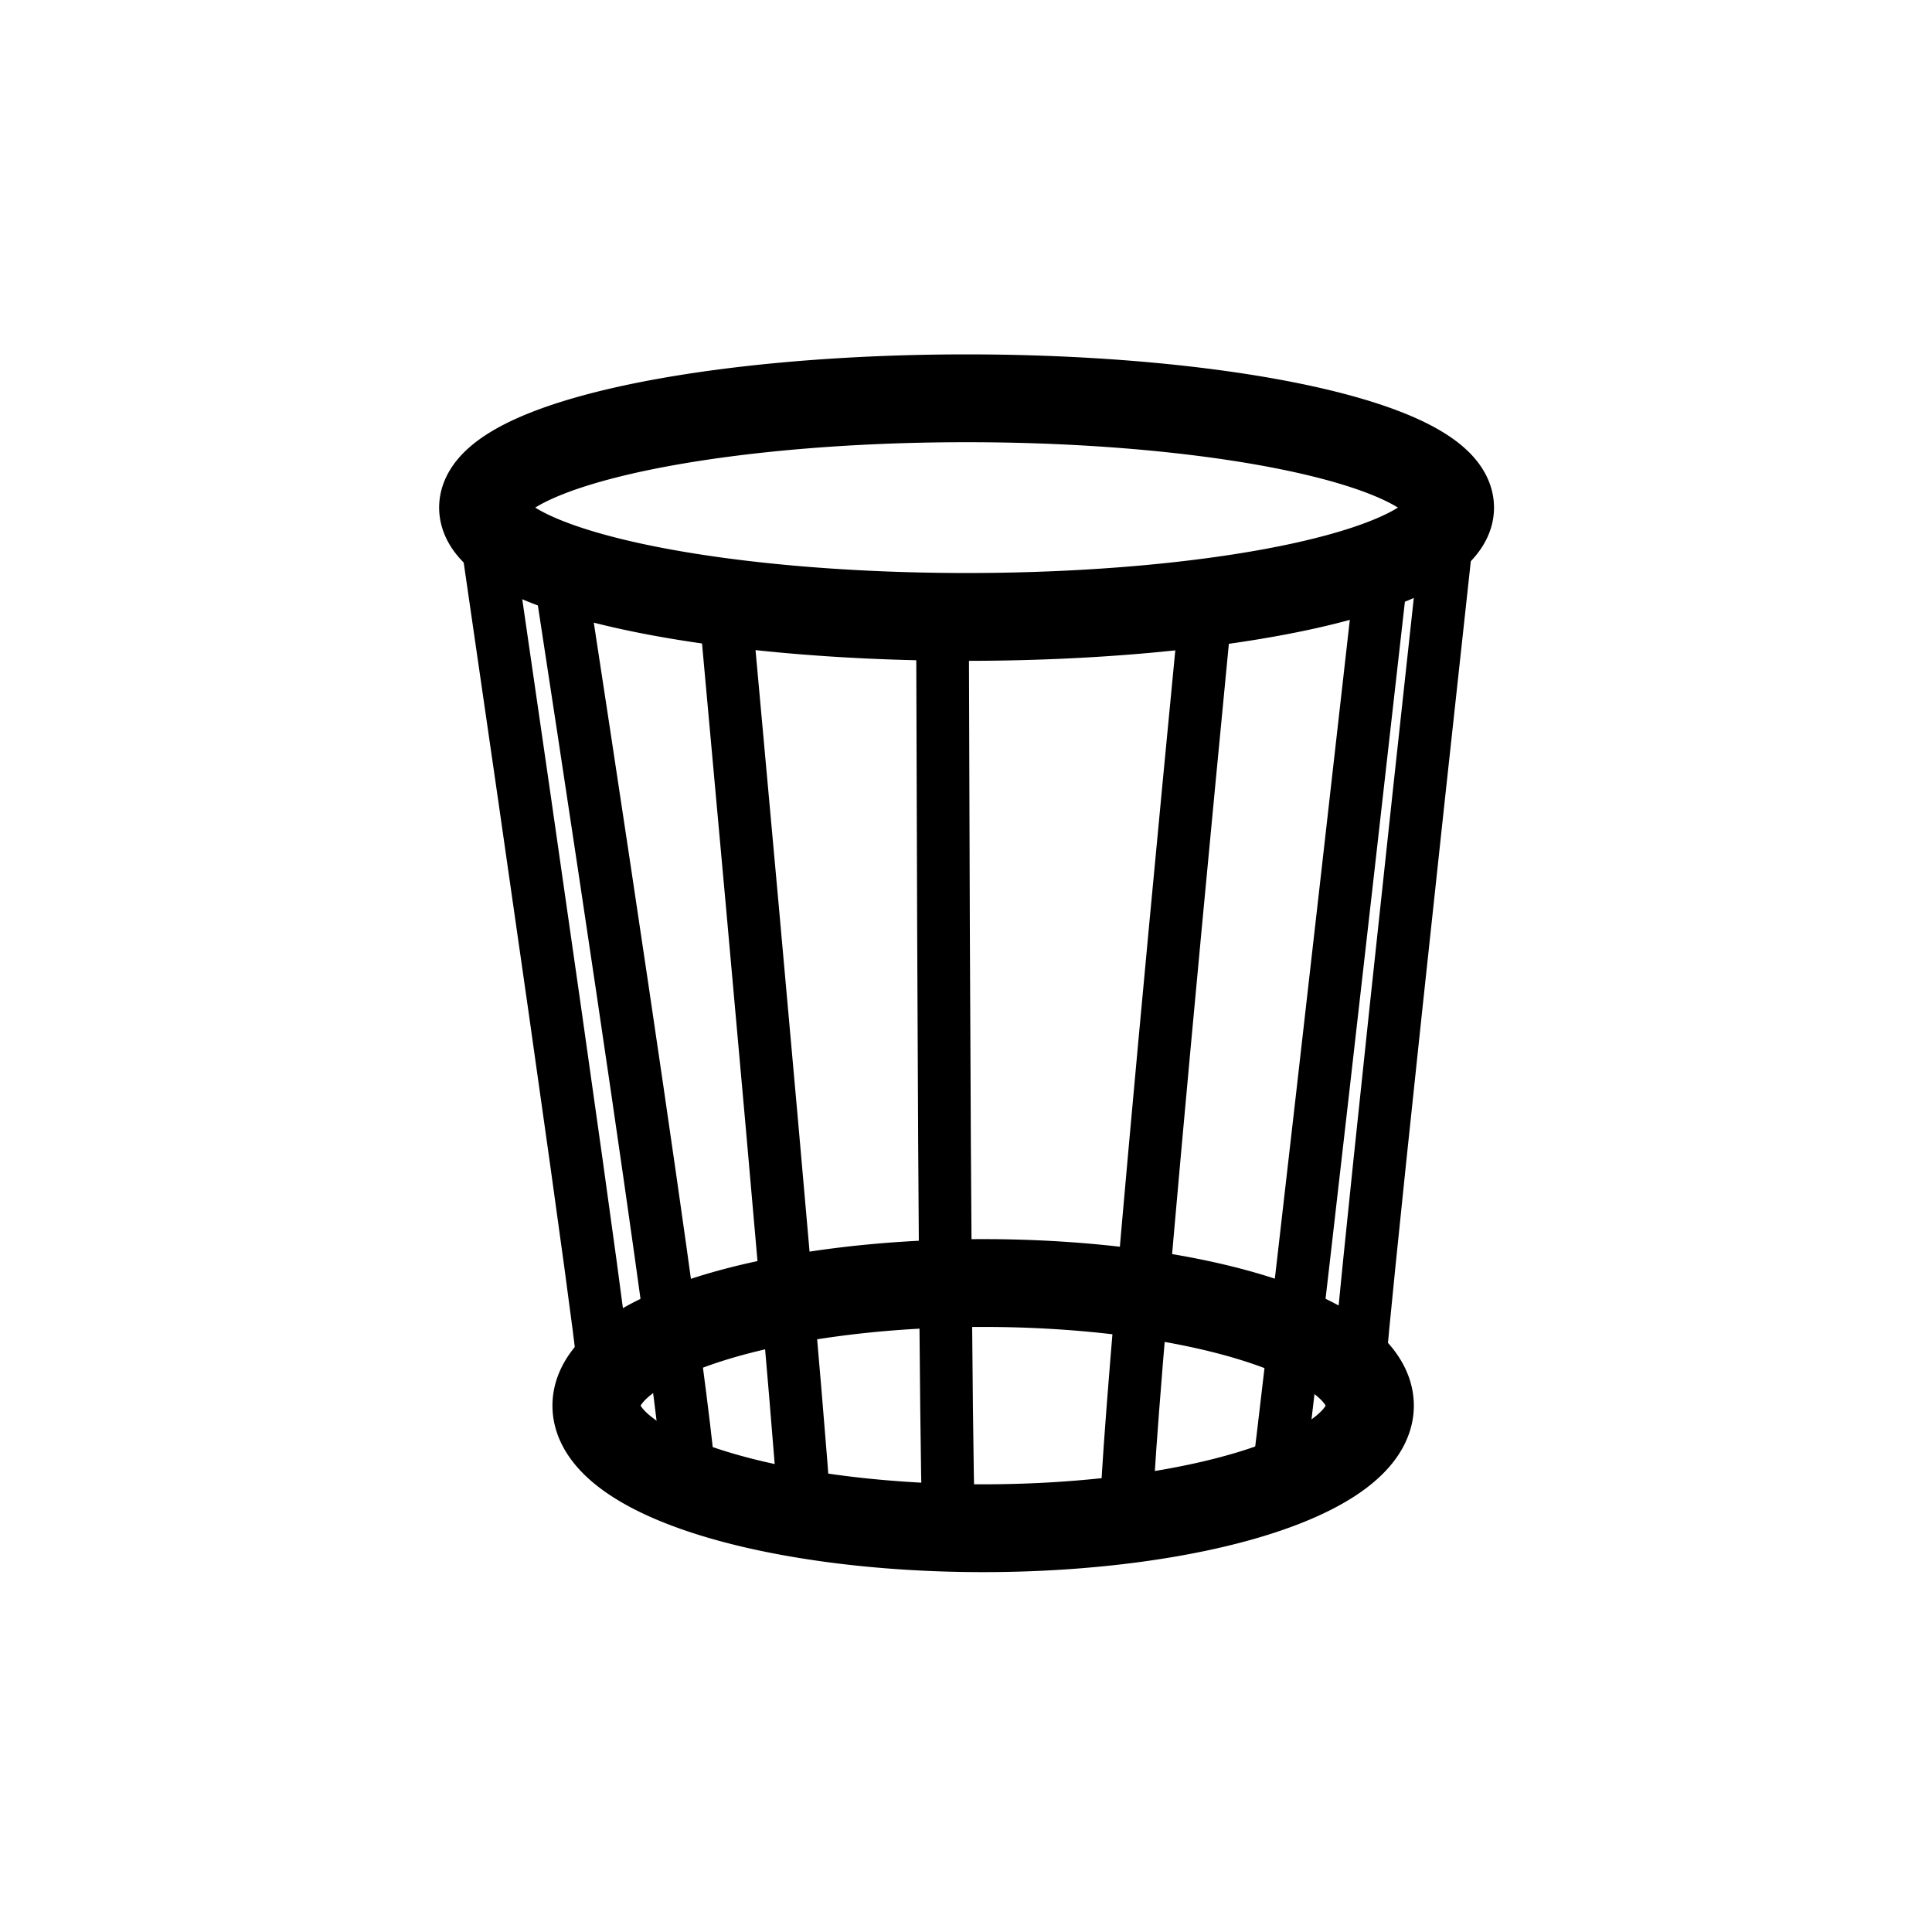 <?xml version="1.0" encoding="UTF-8" standalone="no"?>
<!-- Created with Inkscape (http://www.inkscape.org/) -->

<svg
   xmlns:dc="http://purl.org/dc/elements/1.1/"
   xmlns:cc="http://creativecommons.org/ns#"
   xmlns:rdf="http://www.w3.org/1999/02/22-rdf-syntax-ns#"
   xmlns:svg="http://www.w3.org/2000/svg"
   xmlns="http://www.w3.org/2000/svg"
   version="1.0"
   width="55"
   height="55"
   id="svg2">
  <path
     d="m 38.999,40.015 a 11.011,3.49 0 1 1 -22.022,0 11.011,3.49 0 1 1 22.022,0 z"
     style="fill:none;stroke:#000000;stroke-width:2.5;stroke-linecap:round;stroke-miterlimit:4;stroke-opacity:1;stroke-dasharray:none" />
  <path
     d="m 41.281,14.477 a 13.765,3.112 0 0 1 -27.529,0 13.765,3.112 0 1 1 27.529,0 z"
     style="fill:none;stroke:#000000;stroke-width:2.5;stroke-linecap:square;stroke-miterlimit:4;stroke-opacity:1;stroke-dasharray:none" />
  <path
     d="m 19.177,38.236 c 0,0 5.11,-1.824 8.518,-1.868 3.408,-0.043 9.177,1.745 9.177,1.745"
     style="fill:none;stroke:none;stroke-width:3;stroke-linecap:round;stroke-linejoin:miter;stroke-miterlimit:4;stroke-opacity:1;stroke-dasharray:none" />
  <g
     id="g4702">
    <path
       d="m 13.755,14.612 c 3.567,24.49 3.43,24.354 3.43,24.354 l 0,0"
       style="fill:none;stroke:#000000;stroke-width:1.5;stroke-linecap:round;stroke-linejoin:miter;stroke-miterlimit:4;stroke-opacity:1;stroke-dasharray:none" />
    <path
       d="m 15.952,16.457 c 3.837,25.031 3.656,25.622 3.656,25.622"
       style="fill:none;stroke:#000000;stroke-width:1.5;stroke-linecap:round;stroke-linejoin:miter;stroke-miterlimit:4;stroke-opacity:1;stroke-dasharray:none" />
    <path
       d="m 20.661,17.47 c 2.288,25.031 2.245,25.623 2.245,25.623"
       style="fill:none;stroke:#000000;stroke-width:1.5;stroke-linecap:round;stroke-linejoin:miter;stroke-miterlimit:4;stroke-opacity:1;stroke-dasharray:none" />
    <path
       d="m 26.832,18.01 c 0.067,24.963 0.18,25.397 0.18,25.397"
       style="fill:none;stroke:#000000;stroke-width:1.5;stroke-linecap:round;stroke-linejoin:miter;stroke-miterlimit:4;stroke-opacity:1;stroke-dasharray:none" />
    <path
       d="M 34.281,17.792 C 31.791,43.567 32.084,43.134 32.084,43.134"
       style="fill:none;stroke:#000000;stroke-width:1.5;stroke-linecap:round;stroke-linejoin:miter;stroke-miterlimit:4;stroke-opacity:1;stroke-dasharray:none" />
    <path
       d="m 39.329,16.34 c -2.903,25.706 -2.961,25.806 -2.961,25.806"
       style="fill:none;stroke:#000000;stroke-width:1.5;stroke-linecap:round;stroke-linejoin:miter;stroke-miterlimit:4;stroke-opacity:1;stroke-dasharray:none" />
    <path
       d="m 41.245,14.793 c -2.625,24.016 -2.558,24.314 -2.558,24.314"
       style="fill:none;stroke:#000000;stroke-width:1.5;stroke-linecap:round;stroke-linejoin:miter;stroke-miterlimit:4;stroke-opacity:1;stroke-dasharray:none" />
  </g>
</svg>

